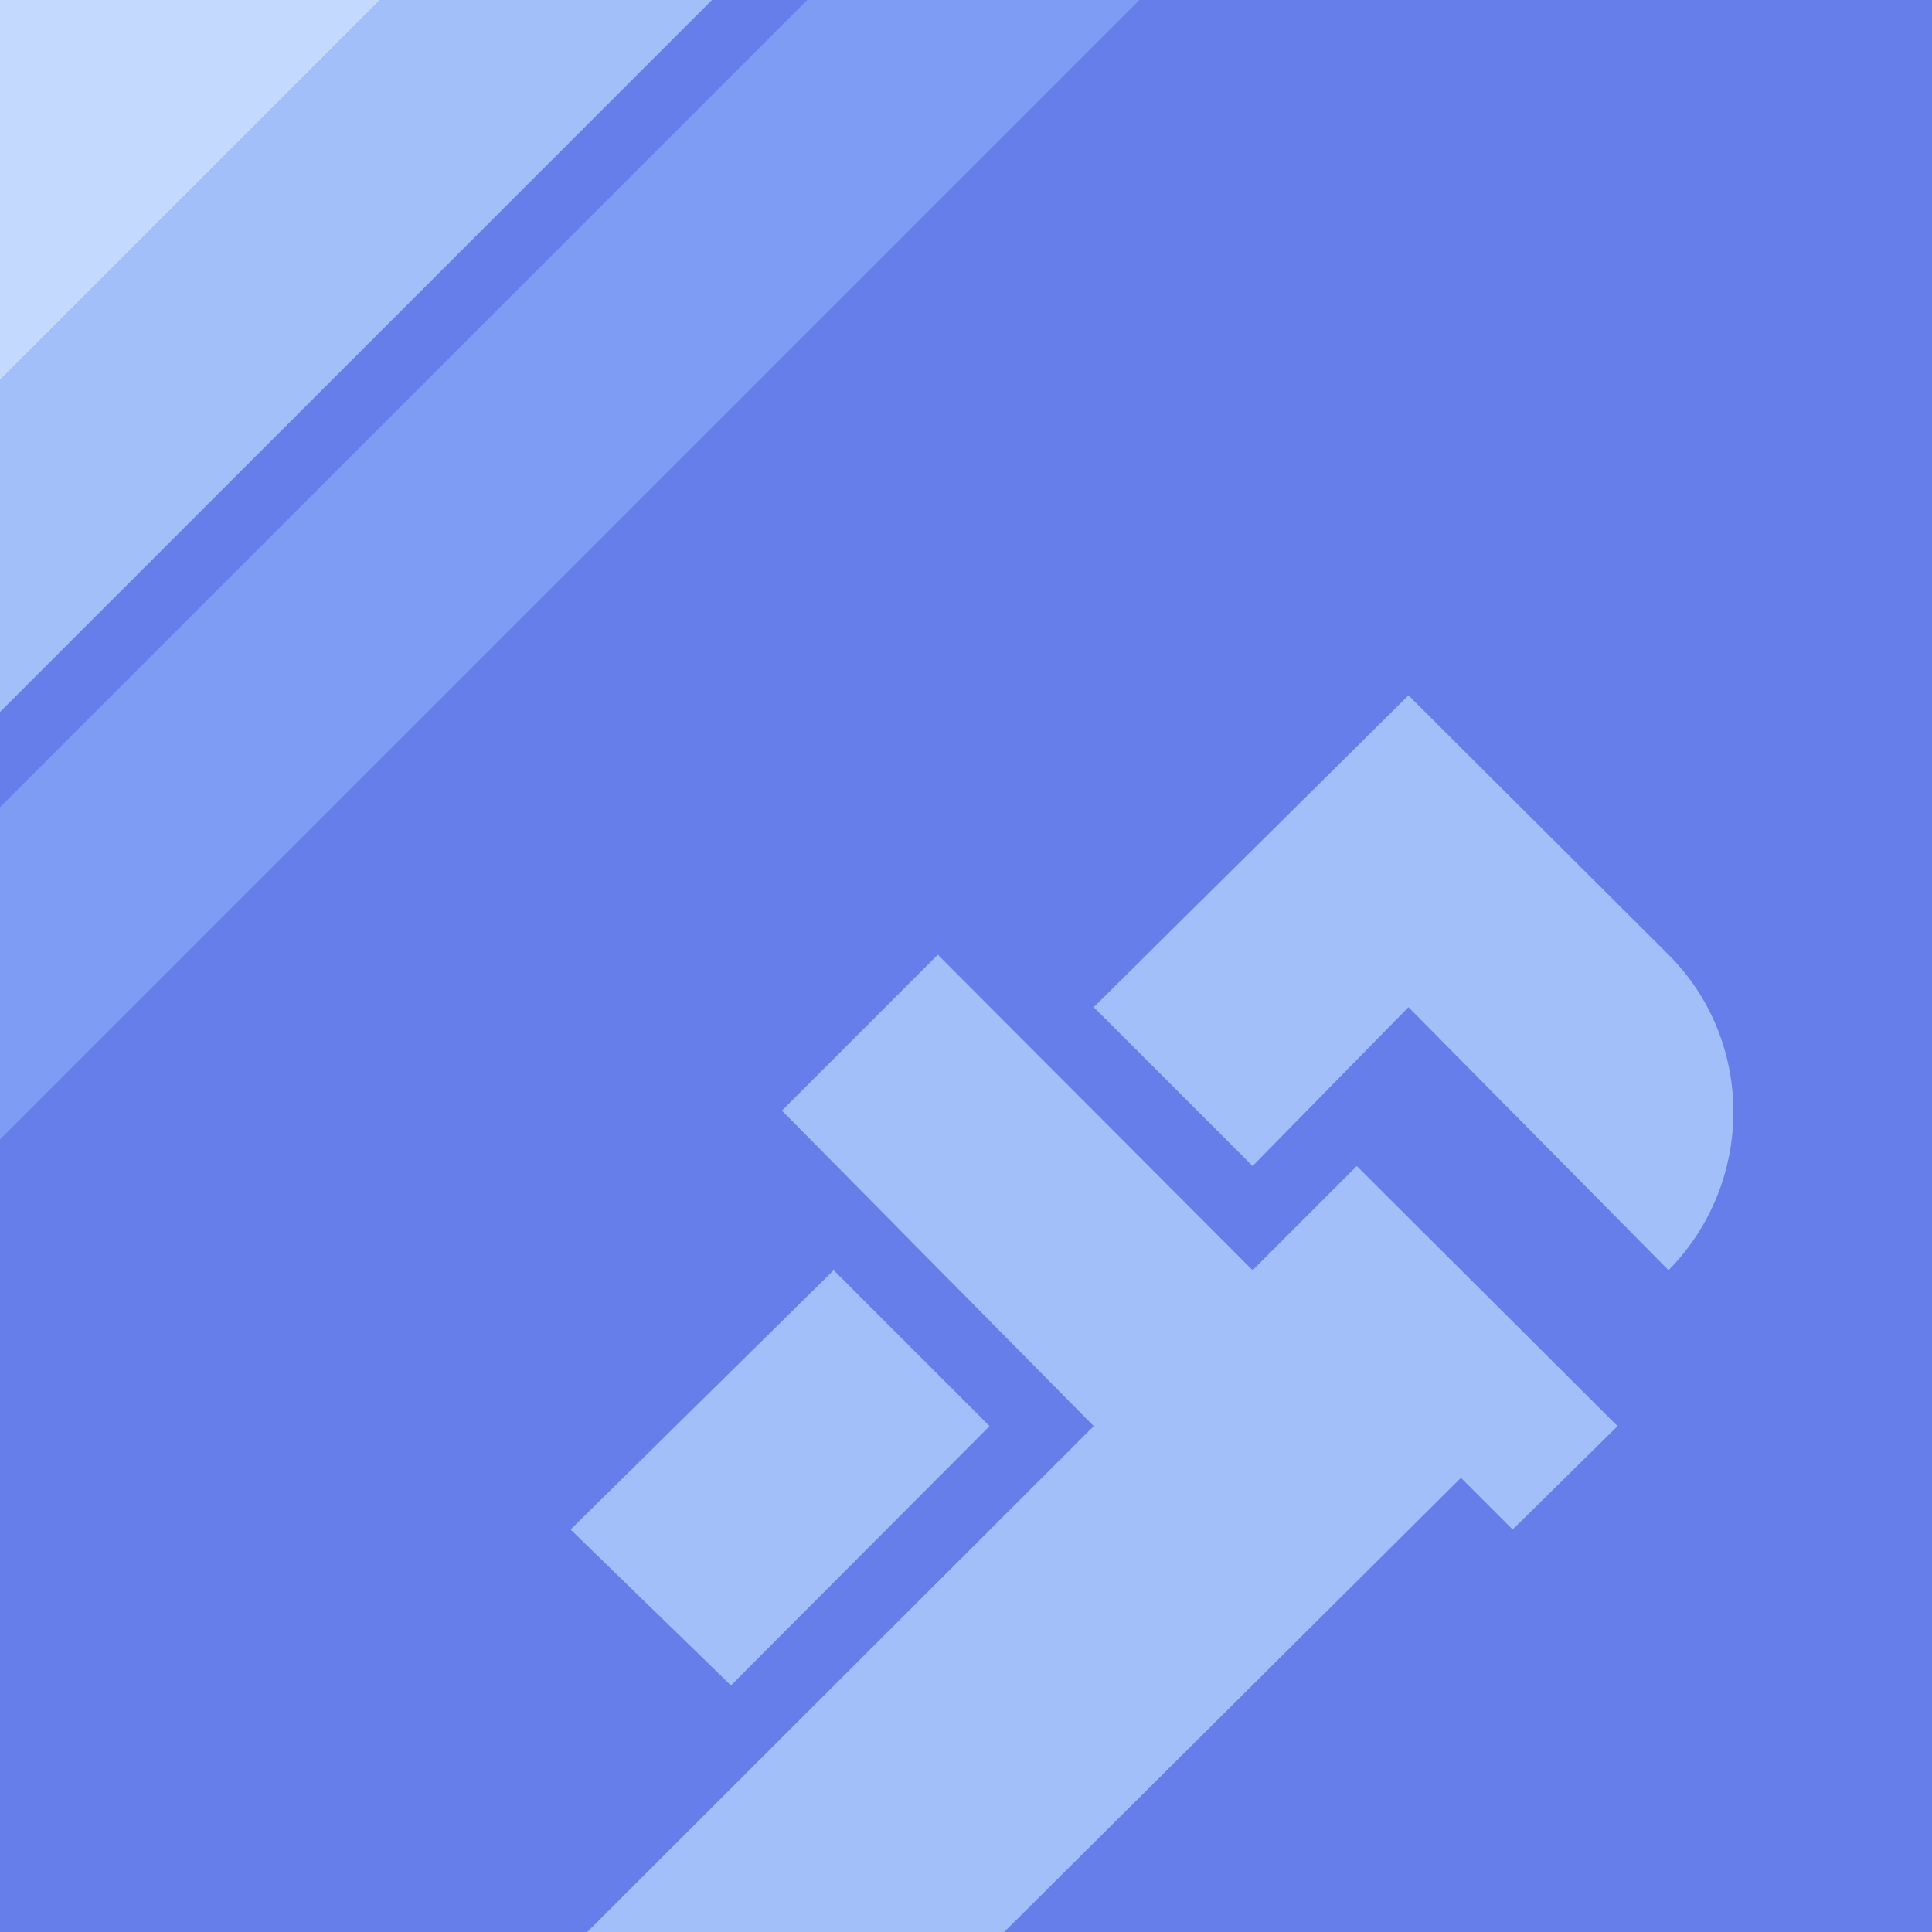 <svg width="500" height="500" viewBox="0 0 500 500" fill="none" xmlns="http://www.w3.org/2000/svg">
<g clip-path="url(#clip0)">
<rect width="500" height="500" fill="url(#paint0_linear)"/>
<g clip-path="url(#clip1)">
<rect x="-151.541" y="249.839" width="567.637" height="60.788" transform="rotate(-45 -151.541 249.839)" fill="#A3BFFA"/>
<rect x="-246.995" y="155.385" width="567.637" height="134.319" transform="rotate(-45 -246.995 155.385)" fill="#C3DAFE"/>
<g filter="url(#filter0_d)">
<rect x="-104.452" y="288.366" width="567.637" height="60.788" transform="rotate(-45 -104.452 288.366)" fill="#7F9CF5"/>
</g>
</g>
<g clip-path="url(#clip2)">
<g filter="url(#filter1_d)">
<path d="M364.512 235.656L324.167 276.767L283.057 235.656L364.512 154.966L431.818 222.08C454.189 244.452 454.189 280.973 431.818 303.727L364.512 235.656ZM147.68 370.842L189.172 411.187L256.096 344.073L215.751 303.727L147.68 370.842ZM351.127 276.767L418.624 344.073L391.473 370.842L378.088 357.457L174.449 559.949L120.719 506.219L283.057 344.073L202.366 262.426L242.711 222.08L324.167 303.727L351.127 276.767Z" fill="#A3BFFA"/>
</g>
</g>
</g>
<defs>
<filter id="filter0_d" x="-154.452" y="-138.014" width="544.363" height="544.363" filterUnits="userSpaceOnUse" color-interpolation-filters="sRGB">
<feFlood flood-opacity="0" result="BackgroundImageFix"/>
<feColorMatrix in="SourceAlpha" type="matrix" values="0 0 0 0 0 0 0 0 0 0 0 0 0 0 0 0 0 0 127 0"/>
<feOffset dy="25"/>
<feGaussianBlur stdDeviation="25"/>
<feColorMatrix type="matrix" values="0 0 0 0 0 0 0 0 0 0 0 0 0 0 0 0 0 0 0.25 0"/>
<feBlend mode="normal" in2="BackgroundImageFix" result="effect1_dropShadow"/>
<feBlend mode="normal" in="SourceGraphic" in2="effect1_dropShadow" result="shape"/>
</filter>
<filter id="filter1_d" x="70.719" y="129.966" width="427.877" height="504.983" filterUnits="userSpaceOnUse" color-interpolation-filters="sRGB">
<feFlood flood-opacity="0" result="BackgroundImageFix"/>
<feColorMatrix in="SourceAlpha" type="matrix" values="0 0 0 0 0 0 0 0 0 0 0 0 0 0 0 0 0 0 127 0"/>
<feOffset dy="25"/>
<feGaussianBlur stdDeviation="25"/>
<feColorMatrix type="matrix" values="0 0 0 0 0 0 0 0 0 0 0 0 0 0 0 0 0 0 0.25 0"/>
<feBlend mode="normal" in2="BackgroundImageFix" result="effect1_dropShadow"/>
<feBlend mode="normal" in="SourceGraphic" in2="effect1_dropShadow" result="shape"/>
</filter>
<linearGradient id="paint0_linear" x1="75.5" y1="66" x2="493.579" y2="495.719" gradientUnits="userSpaceOnUse">
<stop stop-color="#4053A8"/>
<stop offset="0" stop-color="#667EEA"/>
<stop offset="1" stop-color="#667EEA"/>
</linearGradient>
<clipPath id="clip0">
<rect width="500" height="500" fill="white"/>
</clipPath>
<clipPath id="clip1">
<rect width="541.096" height="541.096" fill="white" transform="translate(-20.548 -20.548)"/>
</clipPath>
<clipPath id="clip2">
<rect width="458.904" height="458.904" fill="white" transform="translate(41.096 128.425)"/>
</clipPath>
</defs>
</svg>
